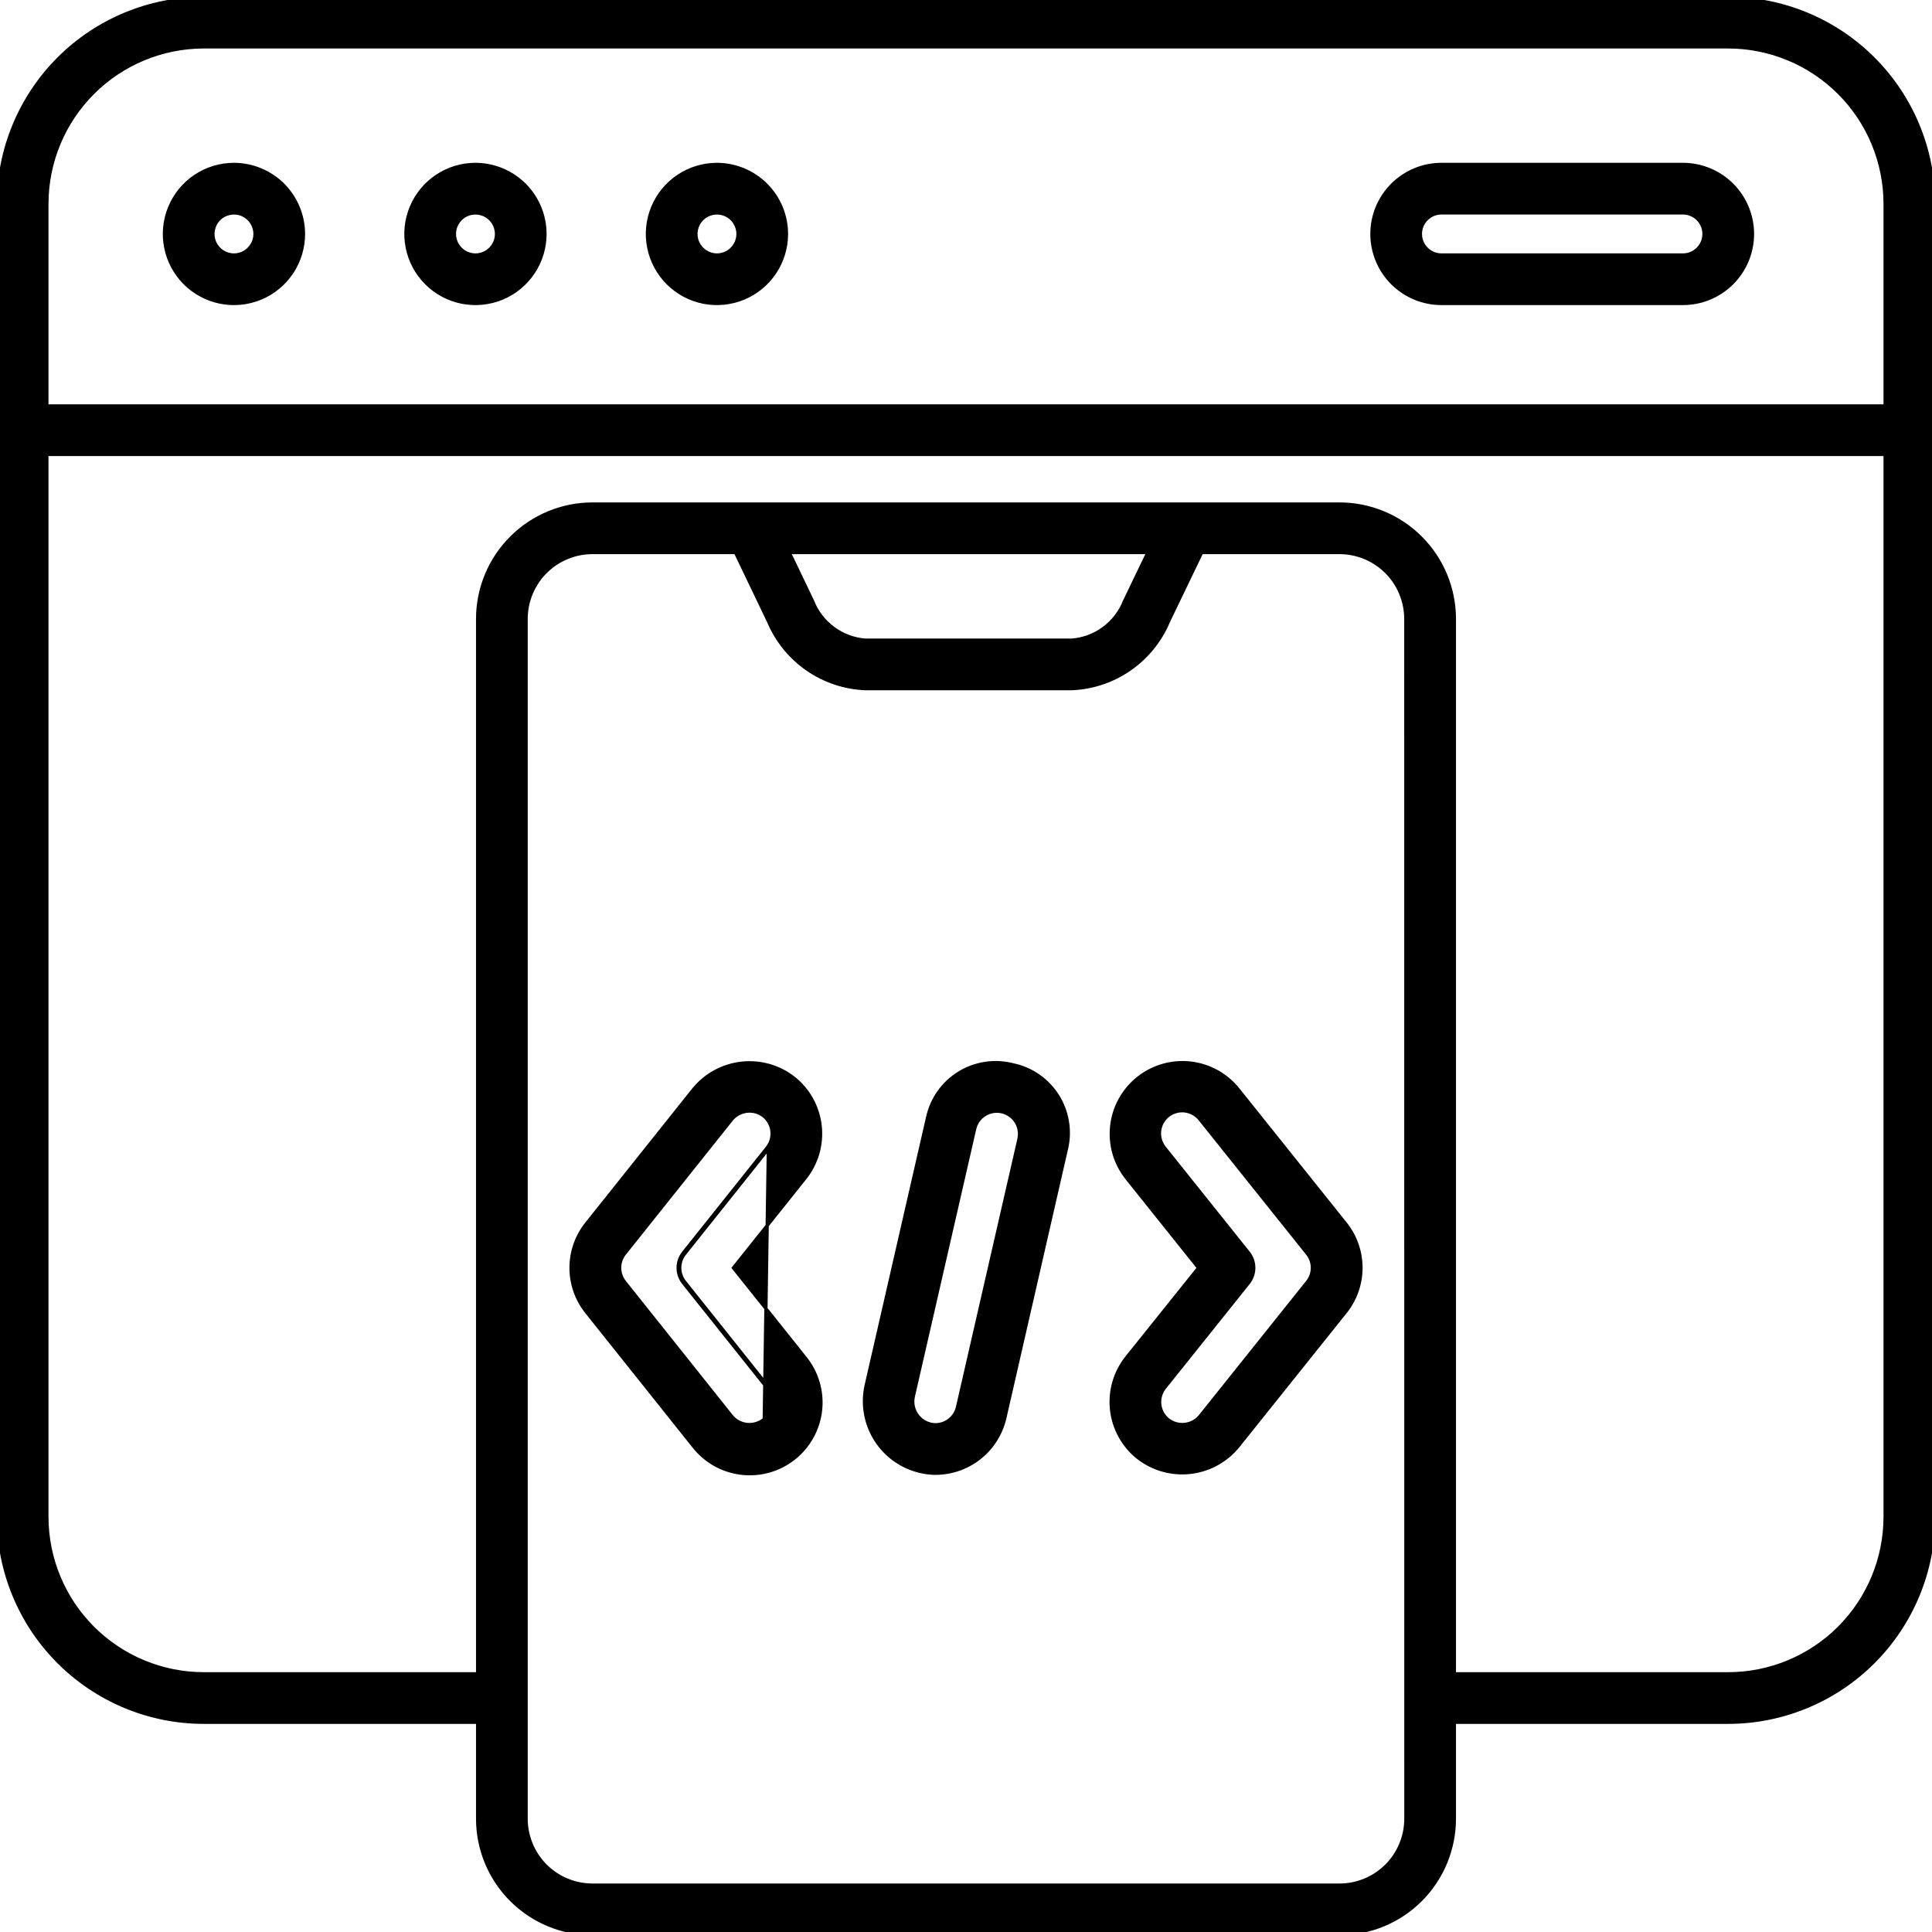 <svg width="60" height="60" viewBox="0 0 60 60" fill="none" xmlns="http://www.w3.org/2000/svg">
<g clip-path="url(#clip0_30_457)">
<path d="M6.328 53.487H14.833V56.484C14.834 57.43 15.21 58.336 15.878 59.005C16.547 59.673 17.453 60.049 18.398 60.05H41.602C42.547 60.049 43.453 59.673 44.122 59.005C44.79 58.336 45.166 57.43 45.167 56.484V53.487H53.672C55.363 53.486 56.984 52.813 58.18 51.617C59.376 50.422 60.048 48.8 60.05 47.109V6.328C60.048 4.637 59.376 3.016 58.18 1.82C56.984 0.624 55.363 -0.048 53.672 -0.05L53.672 -0.05L53.622 -0.05V-0.05L6.328 -0.05L6.328 -0.05C4.637 -0.048 3.016 0.624 1.82 1.82C0.624 3.016 -0.048 4.637 -0.05 6.328V6.328L-0.05 47.109L-0.05 47.109C-0.048 48.8 0.624 50.422 1.82 51.617C3.016 52.813 4.637 53.486 6.328 53.487ZM26.873 21.387L26.873 21.387H26.875L33.281 21.387L33.283 21.387C33.928 21.361 34.551 21.152 35.082 20.786C35.612 20.419 36.028 19.91 36.28 19.317C36.28 19.317 36.28 19.317 36.28 19.316L37.318 17.159H41.599C42.145 17.16 42.669 17.377 43.055 17.763C43.441 18.149 43.658 18.673 43.659 19.219L43.661 56.484C43.66 57.03 43.443 57.554 43.057 57.94C42.671 58.326 42.148 58.543 41.602 58.544H18.398C17.852 58.543 17.329 58.326 16.943 57.94C16.557 57.554 16.34 57.03 16.339 56.484V19.219C16.34 18.673 16.557 18.149 16.943 17.763C17.329 17.377 17.852 17.16 18.398 17.159H22.841L23.876 19.317C24.129 19.91 24.544 20.419 25.074 20.786C25.605 21.152 26.228 21.361 26.873 21.387ZM24.511 17.159H35.649L34.924 18.666L34.924 18.666L34.922 18.67C34.789 19.006 34.565 19.298 34.274 19.512C33.983 19.726 33.639 19.854 33.279 19.881H26.878C26.519 19.854 26.174 19.726 25.884 19.512C25.593 19.297 25.368 19.006 25.235 18.67L25.235 18.67L25.234 18.666L24.511 17.159ZM14.833 19.219V51.981H6.328C5.037 51.98 3.798 51.466 2.885 50.553C1.971 49.639 1.458 48.401 1.456 47.109V14.113H58.544V47.109C58.542 48.401 58.029 49.639 57.115 50.553C56.202 51.466 54.964 51.98 53.672 51.981H45.167V19.219C45.166 18.273 44.79 17.367 44.122 16.699C43.453 16.03 42.547 15.654 41.602 15.653H18.398H18.398C17.453 15.654 16.547 16.03 15.878 16.699C15.21 17.367 14.834 18.273 14.833 19.219V19.219ZM58.544 12.606H1.456V6.328C1.458 5.037 1.971 3.798 2.885 2.885C3.798 1.971 5.037 1.458 6.328 1.456H53.672C54.964 1.458 56.202 1.971 57.115 2.885C58.029 3.798 58.542 5.037 58.544 6.328V12.606Z" fill="black" stroke="black" stroke-width="0.1"/>
<path d="M7.266 5.106H7.266C6.839 5.106 6.421 5.233 6.066 5.47C5.711 5.707 5.434 6.045 5.271 6.439C5.107 6.834 5.064 7.268 5.148 7.687C5.231 8.106 5.437 8.491 5.739 8.793C6.041 9.095 6.425 9.3 6.844 9.384C7.263 9.467 7.697 9.424 8.092 9.261C8.487 9.097 8.824 8.82 9.061 8.465C9.298 8.11 9.425 7.693 9.425 7.266V7.266C9.424 6.693 9.197 6.144 8.792 5.739C8.387 5.335 7.838 5.107 7.266 5.106ZM7.266 7.919C7.136 7.919 7.01 7.88 6.903 7.809C6.795 7.737 6.712 7.635 6.662 7.516C6.613 7.396 6.6 7.265 6.625 7.138C6.65 7.012 6.712 6.895 6.804 6.804C6.895 6.712 7.012 6.65 7.138 6.625C7.265 6.6 7.396 6.613 7.516 6.662C7.635 6.712 7.737 6.795 7.809 6.903C7.88 7.01 7.919 7.136 7.919 7.266C7.919 7.439 7.85 7.605 7.727 7.727C7.605 7.85 7.439 7.919 7.266 7.919Z" fill="black" stroke="black" stroke-width="0.1"/>
<path d="M22.266 5.106H22.266C21.838 5.106 21.421 5.233 21.066 5.47C20.711 5.707 20.434 6.045 20.271 6.439C20.107 6.834 20.064 7.268 20.148 7.687C20.231 8.106 20.437 8.491 20.739 8.793C21.041 9.095 21.425 9.3 21.844 9.384C22.263 9.467 22.697 9.424 23.092 9.261C23.487 9.097 23.824 8.82 24.061 8.465C24.298 8.11 24.425 7.693 24.425 7.266V7.266C24.424 6.693 24.197 6.144 23.792 5.739C23.387 5.335 22.838 5.107 22.266 5.106ZM22.266 7.919C22.136 7.919 22.01 7.88 21.903 7.809C21.795 7.737 21.712 7.635 21.662 7.516C21.613 7.396 21.6 7.265 21.625 7.138C21.65 7.012 21.712 6.895 21.804 6.804C21.895 6.712 22.012 6.65 22.138 6.625C22.265 6.6 22.396 6.613 22.516 6.662C22.635 6.712 22.737 6.795 22.809 6.903C22.88 7.01 22.919 7.136 22.919 7.266C22.919 7.439 22.85 7.605 22.727 7.727C22.605 7.85 22.439 7.919 22.266 7.919Z" fill="black" stroke="black" stroke-width="0.1"/>
<path d="M14.766 5.106H14.766C14.338 5.106 13.921 5.233 13.566 5.47C13.211 5.707 12.934 6.045 12.771 6.439C12.607 6.834 12.564 7.268 12.648 7.687C12.731 8.106 12.937 8.491 13.239 8.793C13.541 9.095 13.925 9.3 14.344 9.384C14.763 9.467 15.197 9.424 15.592 9.261C15.987 9.097 16.324 8.82 16.561 8.465C16.798 8.11 16.925 7.693 16.925 7.266V7.266C16.924 6.693 16.697 6.144 16.292 5.739C15.887 5.335 15.338 5.107 14.766 5.106ZM14.766 7.919C14.636 7.919 14.51 7.88 14.403 7.809C14.295 7.737 14.212 7.635 14.162 7.516C14.113 7.396 14.1 7.265 14.125 7.138C14.15 7.012 14.213 6.895 14.304 6.804C14.395 6.712 14.511 6.65 14.638 6.625C14.765 6.6 14.896 6.613 15.016 6.662C15.135 6.712 15.237 6.795 15.309 6.903C15.38 7.01 15.419 7.136 15.419 7.266C15.419 7.439 15.35 7.605 15.227 7.727C15.105 7.85 14.939 7.919 14.766 7.919Z" fill="black" stroke="black" stroke-width="0.1"/>
<path d="M52.266 5.106H44.766C44.193 5.106 43.644 5.334 43.239 5.739C42.834 6.144 42.606 6.693 42.606 7.266C42.606 7.838 42.834 8.388 43.239 8.793C43.644 9.197 44.193 9.425 44.766 9.425H52.266C52.838 9.425 53.388 9.197 53.792 8.793C54.197 8.388 54.425 7.838 54.425 7.266C54.425 6.693 54.197 6.144 53.792 5.739C53.388 5.334 52.838 5.106 52.266 5.106ZM52.266 7.919H44.766C44.592 7.919 44.426 7.85 44.304 7.727C44.181 7.605 44.112 7.439 44.112 7.266C44.112 7.092 44.181 6.926 44.304 6.804C44.426 6.681 44.592 6.612 44.766 6.612H52.266C52.439 6.612 52.605 6.681 52.727 6.804C52.85 6.926 52.919 7.092 52.919 7.266C52.919 7.439 52.85 7.605 52.727 7.727C52.605 7.85 52.439 7.919 52.266 7.919Z" fill="black" stroke="black" stroke-width="0.1"/>
<path d="M21.224 38.904C21.118 39.037 21.06 39.203 21.06 39.373C21.06 39.544 21.118 39.71 21.224 39.843L23.823 43.1C23.823 43.1 23.823 43.1 23.823 43.1C23.881 43.173 23.923 43.257 23.949 43.347C23.974 43.437 23.981 43.532 23.97 43.624C23.959 43.717 23.93 43.807 23.884 43.889C23.838 43.97 23.776 44.041 23.703 44.099C23.555 44.209 23.37 44.258 23.188 44.236C23.005 44.214 22.837 44.122 22.72 43.98C22.72 43.98 22.72 43.98 22.72 43.98L19.398 39.813L19.398 39.812C19.298 39.688 19.244 39.533 19.244 39.373C19.244 39.213 19.298 39.058 19.398 38.933L19.398 38.933L22.731 34.755C22.851 34.616 23.02 34.528 23.203 34.509C23.386 34.49 23.569 34.542 23.715 34.654C23.86 34.771 23.953 34.942 23.974 35.128C23.994 35.314 23.94 35.5 23.823 35.646L23.823 35.646L21.224 38.904ZM21.224 38.904L21.264 38.935M21.224 38.904L21.224 38.904L21.264 38.935M21.264 38.935L23.862 35.678L23.733 44.139C23.812 44.077 23.878 44 23.927 43.913C23.976 43.826 24.008 43.73 24.02 43.63C24.032 43.531 24.024 43.43 23.997 43.334C23.97 43.237 23.924 43.147 23.862 43.069L21.264 39.812C21.164 39.687 21.11 39.533 21.11 39.373C21.11 39.214 21.164 39.059 21.264 38.935ZM24.66 33.486L24.66 33.485C24.2 33.122 23.615 32.955 23.032 33.019C22.449 33.082 21.915 33.373 21.544 33.827L21.543 33.827L18.219 37.995C18.219 37.995 18.219 37.995 18.219 37.995C17.905 38.386 17.734 38.873 17.734 39.374C17.734 39.875 17.905 40.362 18.219 40.752C18.219 40.752 18.219 40.753 18.219 40.753L21.533 44.907C21.533 44.907 21.533 44.907 21.534 44.908C21.712 45.139 21.936 45.333 22.19 45.478C22.444 45.623 22.725 45.716 23.016 45.751C23.306 45.787 23.601 45.764 23.883 45.685C24.165 45.606 24.428 45.471 24.658 45.289C24.887 45.108 25.078 44.882 25.22 44.626C25.362 44.369 25.451 44.087 25.483 43.796C25.515 43.505 25.488 43.211 25.406 42.93C25.323 42.649 25.185 42.388 25 42.16C25 42.16 25 42.16 25 42.16L22.777 39.375L25.002 36.587L25.002 36.587C25.366 36.13 25.535 35.547 25.471 34.966C25.407 34.385 25.116 33.852 24.66 33.486Z" fill="black" stroke="black" stroke-width="0.1"/>
<path d="M34.991 36.587L34.991 36.588L37.22 39.375L34.991 42.156L34.991 42.156C34.626 42.613 34.457 43.195 34.52 43.776C34.583 44.356 34.873 44.889 35.327 45.256L35.327 45.257C35.787 45.621 36.371 45.79 36.954 45.727C37.537 45.664 38.072 45.375 38.444 44.921L38.444 44.921L41.778 40.754C41.778 40.754 41.778 40.754 41.778 40.754C42.094 40.362 42.266 39.875 42.266 39.372C42.266 38.87 42.094 38.382 41.778 37.991C41.778 37.991 41.778 37.991 41.778 37.991L38.455 33.837C38.455 33.837 38.455 33.837 38.455 33.837C38.274 33.61 38.05 33.42 37.797 33.279C37.543 33.138 37.264 33.048 36.975 33.015C36.686 32.982 36.394 33.006 36.115 33.086C35.836 33.166 35.575 33.3 35.348 33.48C35.12 33.661 34.931 33.885 34.789 34.139C34.648 34.392 34.559 34.672 34.526 34.96C34.493 35.249 34.517 35.541 34.596 35.82C34.676 36.099 34.81 36.36 34.991 36.587ZM40.602 39.812L40.602 39.812L37.26 43.992C37.14 44.131 36.971 44.218 36.789 44.237C36.606 44.255 36.423 44.203 36.278 44.091C36.132 43.974 36.038 43.804 36.018 43.618C35.997 43.432 36.051 43.245 36.167 43.099C36.167 43.099 36.167 43.099 36.167 43.099L38.772 39.844L38.772 39.844C38.879 39.71 38.937 39.544 38.937 39.373C38.937 39.202 38.879 39.036 38.772 38.903L38.733 38.934L38.772 38.903L36.158 35.635C36.158 35.635 36.158 35.635 36.158 35.635C36.043 35.488 35.991 35.301 36.013 35.115C36.036 34.93 36.131 34.761 36.278 34.645C36.425 34.53 36.612 34.478 36.798 34.5C36.984 34.523 37.153 34.618 37.268 34.765L37.268 34.765L37.269 34.766L40.602 38.933L40.602 38.933C40.702 39.057 40.757 39.213 40.757 39.373C40.757 39.533 40.702 39.688 40.602 39.812Z" fill="black" stroke="black" stroke-width="0.1"/>
<path d="M28.805 34.713L28.805 34.713L26.899 43.028H26.899L26.899 43.028C26.828 43.348 26.828 43.68 26.899 44.001C26.97 44.321 27.111 44.622 27.311 44.882C27.512 45.142 27.767 45.355 28.058 45.505C28.35 45.656 28.671 45.74 28.999 45.753L29 45.753C29.509 45.764 30.007 45.599 30.409 45.286C30.811 44.973 31.092 44.531 31.206 44.035L31.206 44.035L33.118 35.684C33.118 35.683 33.118 35.683 33.119 35.683C33.186 35.401 33.196 35.109 33.147 34.823C33.099 34.537 32.994 34.264 32.838 34.02C32.681 33.775 32.478 33.565 32.239 33.401C32 33.237 31.731 33.124 31.447 33.066C31.167 32.995 30.875 32.981 30.589 33.026C30.303 33.07 30.029 33.171 29.783 33.323C29.537 33.475 29.323 33.675 29.156 33.911C28.989 34.148 28.871 34.415 28.809 34.698L28.805 34.713ZM31.633 35.425H31.633L29.737 43.697L29.737 43.697C29.701 43.856 29.611 43.997 29.483 44.097C29.355 44.197 29.196 44.25 29.034 44.247C28.93 44.242 28.828 44.215 28.736 44.167C28.643 44.119 28.562 44.052 28.498 43.969C28.434 43.887 28.389 43.792 28.365 43.69C28.342 43.589 28.34 43.484 28.361 43.382C28.361 43.382 28.361 43.381 28.361 43.381L30.269 35.058L30.269 35.058C30.311 34.876 30.422 34.718 30.58 34.619C30.737 34.519 30.928 34.486 31.11 34.526C31.292 34.567 31.45 34.678 31.551 34.835C31.651 34.992 31.685 35.182 31.646 35.364L31.633 35.425Z" fill="black" stroke="black" stroke-width="0.1"/>
</g>
<defs>
<clipPath id="clip0_30_457">
<rect width="60" height="60" fill="white"/>
</clipPath>
</defs>
</svg>
